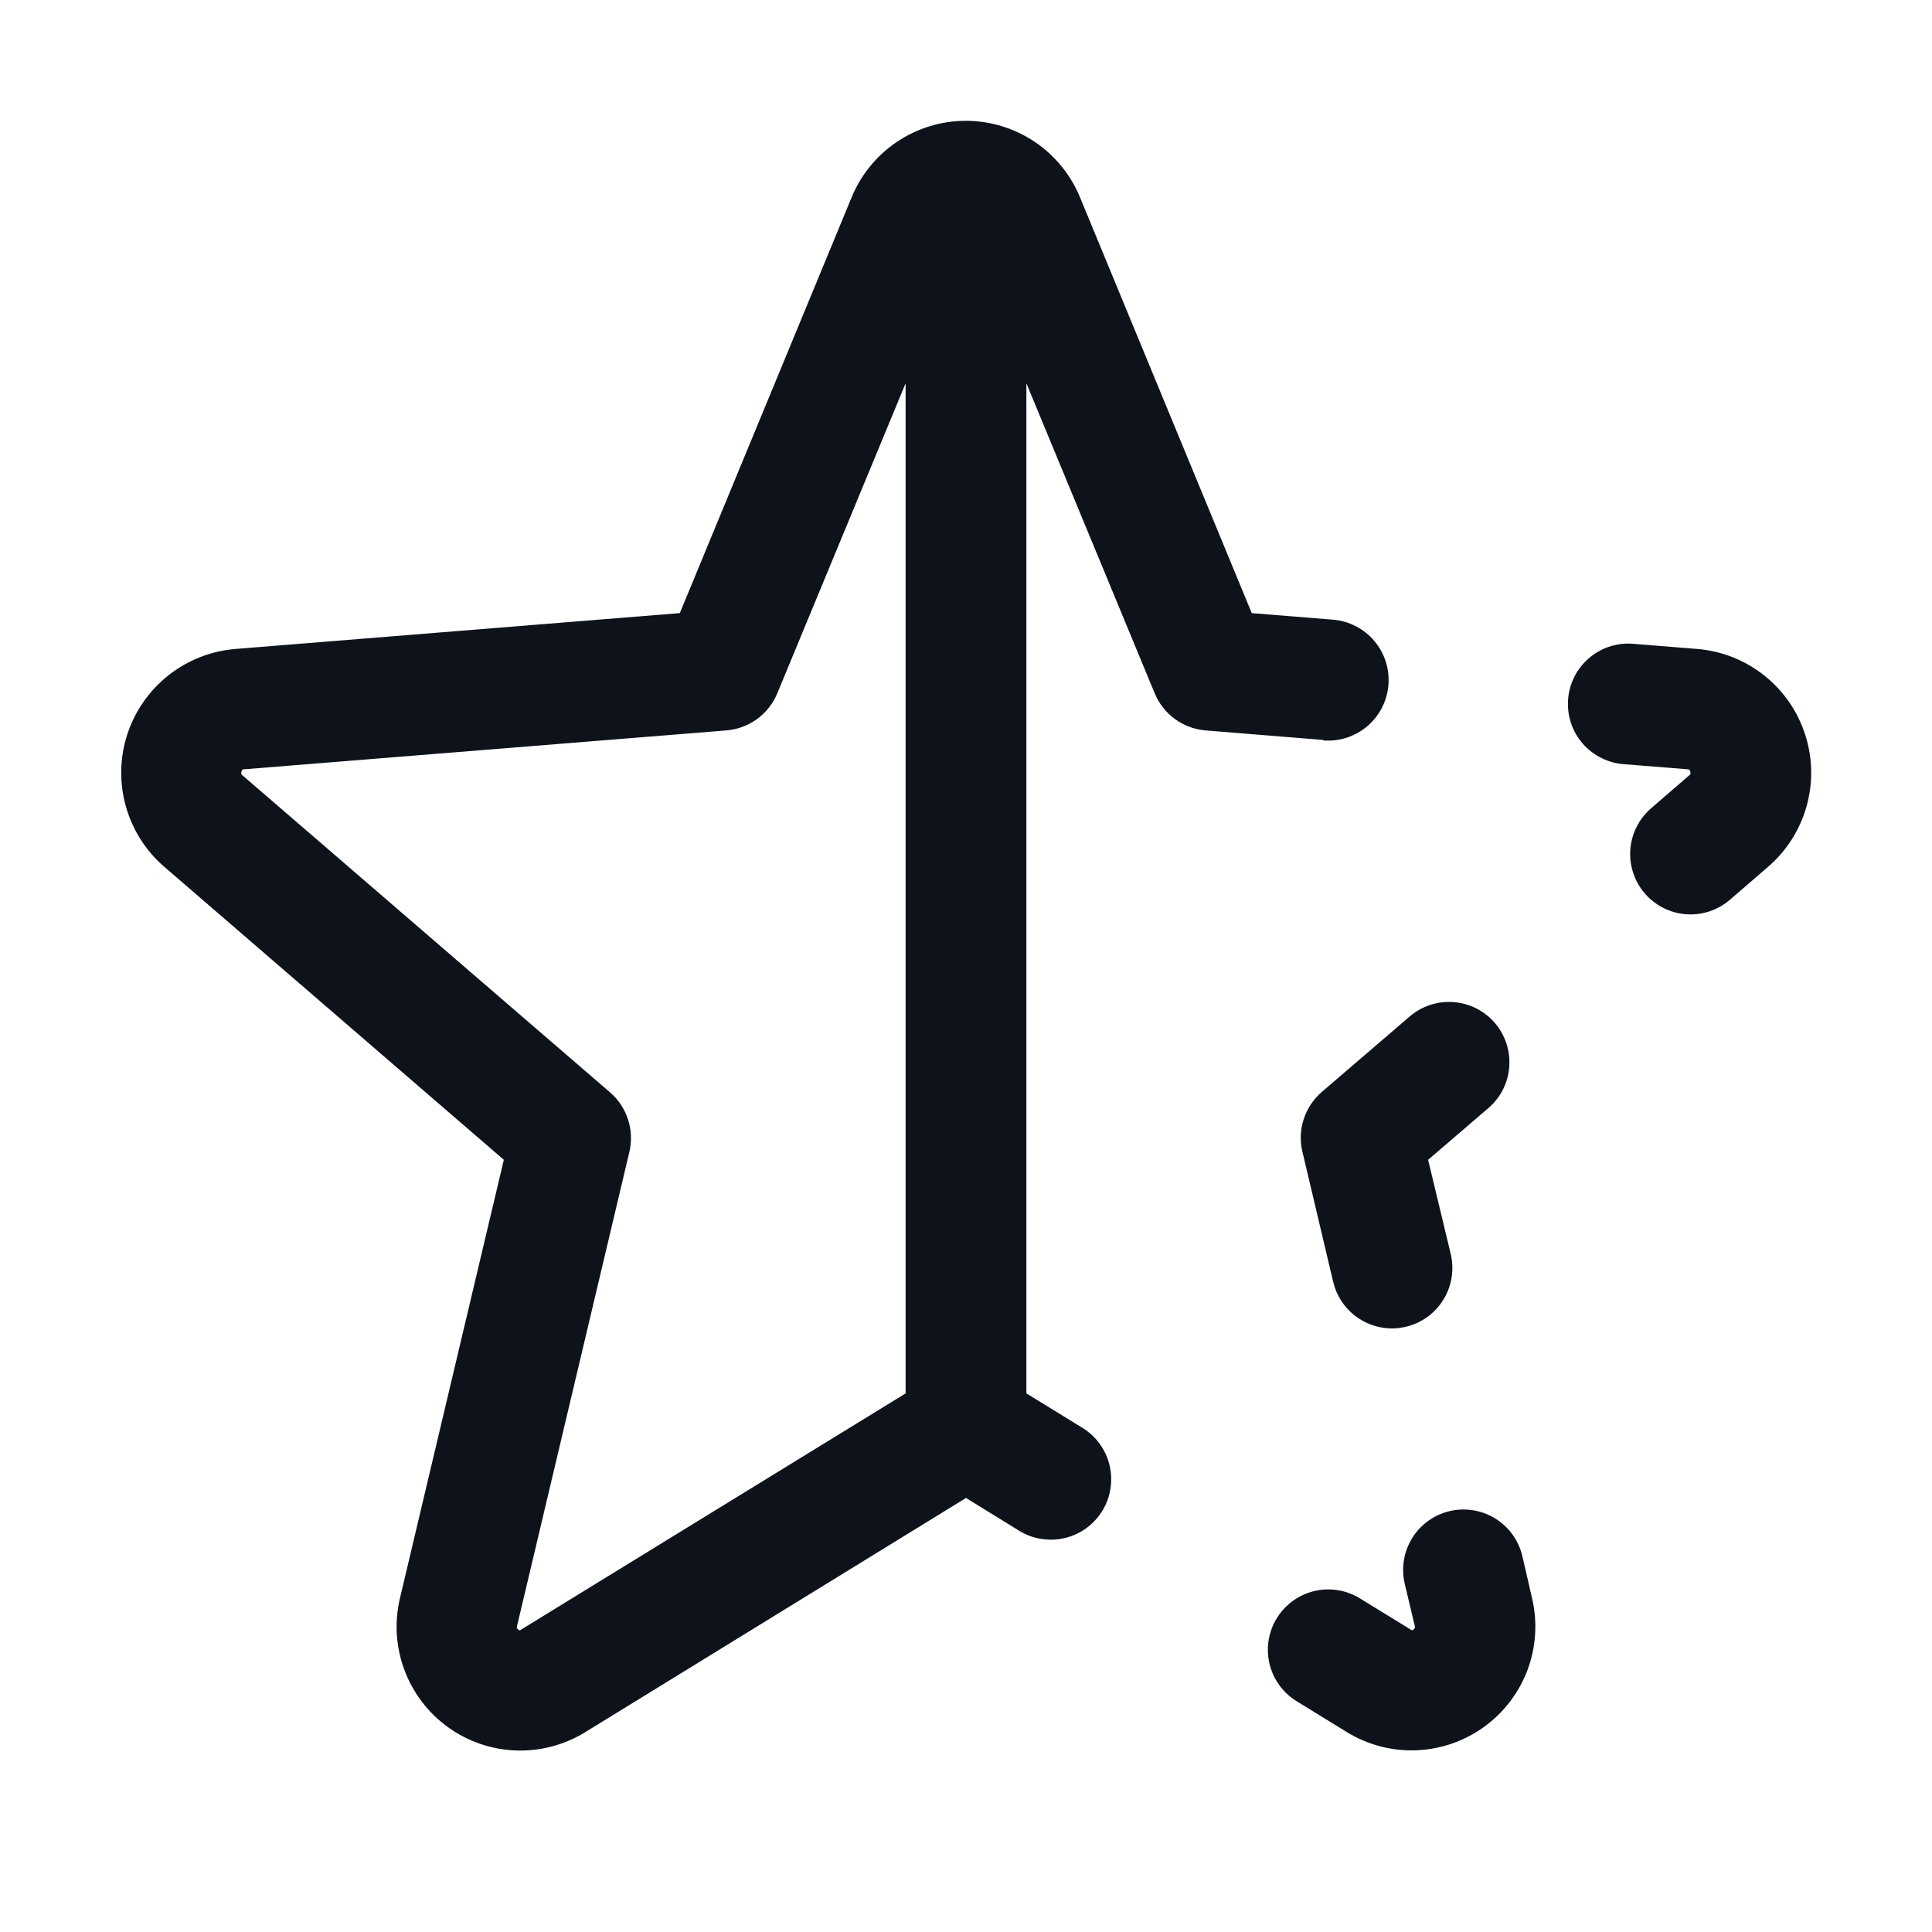 <svg width="32" height="32" viewBox="0 0 32 32" fill="none" xmlns="http://www.w3.org/2000/svg">
<path d="M29.286 14.356L28.654 14.902C28.453 15.076 28.191 15.162 27.927 15.143C27.662 15.123 27.416 14.999 27.243 14.798C27.07 14.597 26.984 14.336 27.003 14.071C27.023 13.807 27.147 13.561 27.348 13.387L27.98 12.841C27.995 12.829 28.009 12.818 27.996 12.779C27.984 12.74 27.974 12.745 27.954 12.742L26.92 12.659C26.786 12.652 26.655 12.619 26.534 12.56C26.414 12.502 26.306 12.42 26.218 12.32C26.129 12.219 26.062 12.102 26.02 11.974C25.978 11.847 25.962 11.713 25.973 11.579C25.983 11.446 26.021 11.316 26.083 11.197C26.145 11.078 26.23 10.973 26.334 10.888C26.437 10.803 26.556 10.739 26.685 10.701C26.813 10.663 26.948 10.651 27.081 10.666L28.115 10.749C28.518 10.783 28.903 10.935 29.22 11.187C29.538 11.439 29.773 11.778 29.898 12.164C30.024 12.549 30.032 12.962 29.923 13.352C29.814 13.742 29.593 14.092 29.286 14.356ZM21.573 19.08L22.082 21.233C22.134 21.452 22.258 21.647 22.435 21.787C22.611 21.926 22.83 22.002 23.055 22.003C23.133 22.003 23.21 21.993 23.286 21.975C23.414 21.945 23.535 21.89 23.641 21.813C23.748 21.736 23.838 21.639 23.907 21.527C23.976 21.415 24.022 21.291 24.043 21.161C24.064 21.032 24.059 20.899 24.029 20.771L23.654 19.21L24.654 18.352C24.855 18.179 24.979 17.933 24.998 17.669C25.018 17.404 24.931 17.143 24.758 16.942C24.672 16.842 24.568 16.761 24.451 16.702C24.333 16.643 24.205 16.607 24.074 16.598C23.81 16.578 23.548 16.664 23.348 16.837L21.892 18.087C21.753 18.207 21.649 18.364 21.593 18.539C21.536 18.714 21.529 18.901 21.573 19.08ZM25.214 25.771C25.153 25.513 24.991 25.29 24.766 25.151C24.54 25.012 24.268 24.968 24.01 25.029C23.752 25.09 23.529 25.251 23.389 25.477C23.25 25.703 23.206 25.974 23.267 26.233L23.433 26.93C23.437 26.941 23.438 26.953 23.434 26.964C23.43 26.975 23.422 26.985 23.411 26.99C23.389 27.008 23.383 27.004 23.364 26.99L22.524 26.474C22.298 26.335 22.026 26.291 21.768 26.353C21.51 26.415 21.287 26.576 21.148 26.802C21.009 27.028 20.966 27.3 21.027 27.558C21.089 27.816 21.25 28.039 21.476 28.177L22.316 28.694C22.662 28.904 23.062 29.007 23.465 28.99C23.869 28.973 24.259 28.837 24.586 28.599C24.913 28.361 25.162 28.032 25.303 27.653C25.443 27.274 25.468 26.862 25.375 26.469L25.214 25.771ZM21.92 12.256L19.965 12.098C19.782 12.082 19.607 12.017 19.459 11.908C19.311 11.8 19.195 11.652 19.125 11.482L17 6.348V23.079L17.929 23.65C18.041 23.719 18.138 23.809 18.215 23.915C18.292 24.022 18.347 24.142 18.378 24.27C18.408 24.398 18.413 24.53 18.392 24.66C18.372 24.79 18.326 24.914 18.257 25.026C18.188 25.137 18.098 25.235 17.992 25.312C17.885 25.389 17.765 25.444 17.637 25.475C17.509 25.505 17.377 25.51 17.247 25.489C17.117 25.469 16.993 25.423 16.881 25.354L16 24.811L9.684 28.696C9.338 28.906 8.938 29.009 8.534 28.993C8.129 28.976 7.739 28.84 7.412 28.602C7.085 28.363 6.836 28.034 6.696 27.654C6.556 27.275 6.531 26.862 6.625 26.469L8.345 19.21L2.72 14.356C2.414 14.092 2.193 13.743 2.084 13.354C1.975 12.965 1.983 12.552 2.107 12.167C2.232 11.782 2.467 11.443 2.783 11.191C3.099 10.939 3.482 10.786 3.885 10.75L11.26 10.155L14.105 3.27C14.259 2.895 14.521 2.574 14.858 2.348C15.195 2.122 15.591 2.001 15.997 2.001C16.402 2.001 16.799 2.122 17.136 2.348C17.473 2.574 17.735 2.895 17.889 3.27L20.733 10.155L22.078 10.264C22.209 10.274 22.337 10.311 22.454 10.371C22.571 10.431 22.676 10.513 22.761 10.614C22.846 10.714 22.911 10.83 22.952 10.956C22.992 11.081 23.007 11.213 22.997 11.344C22.986 11.476 22.95 11.604 22.89 11.721C22.83 11.838 22.747 11.943 22.647 12.028C22.547 12.113 22.43 12.178 22.305 12.219C22.18 12.259 22.048 12.274 21.916 12.264L21.92 12.256ZM15 23.079V6.348L12.875 11.482C12.805 11.653 12.689 11.8 12.54 11.909C12.391 12.017 12.215 12.083 12.031 12.098L4.041 12.742C4.022 12.742 4.011 12.742 4 12.779C3.994 12.79 3.993 12.802 3.996 12.814C3.999 12.826 4.006 12.836 4.016 12.842L10.104 18.093C10.243 18.212 10.346 18.368 10.402 18.542C10.459 18.716 10.466 18.903 10.424 19.081L8.564 26.931C8.559 26.942 8.558 26.954 8.562 26.965C8.566 26.977 8.574 26.986 8.585 26.991C8.607 27.009 8.614 27.005 8.632 26.991L15 23.079Z" fill="#0E121B"/>
</svg>
